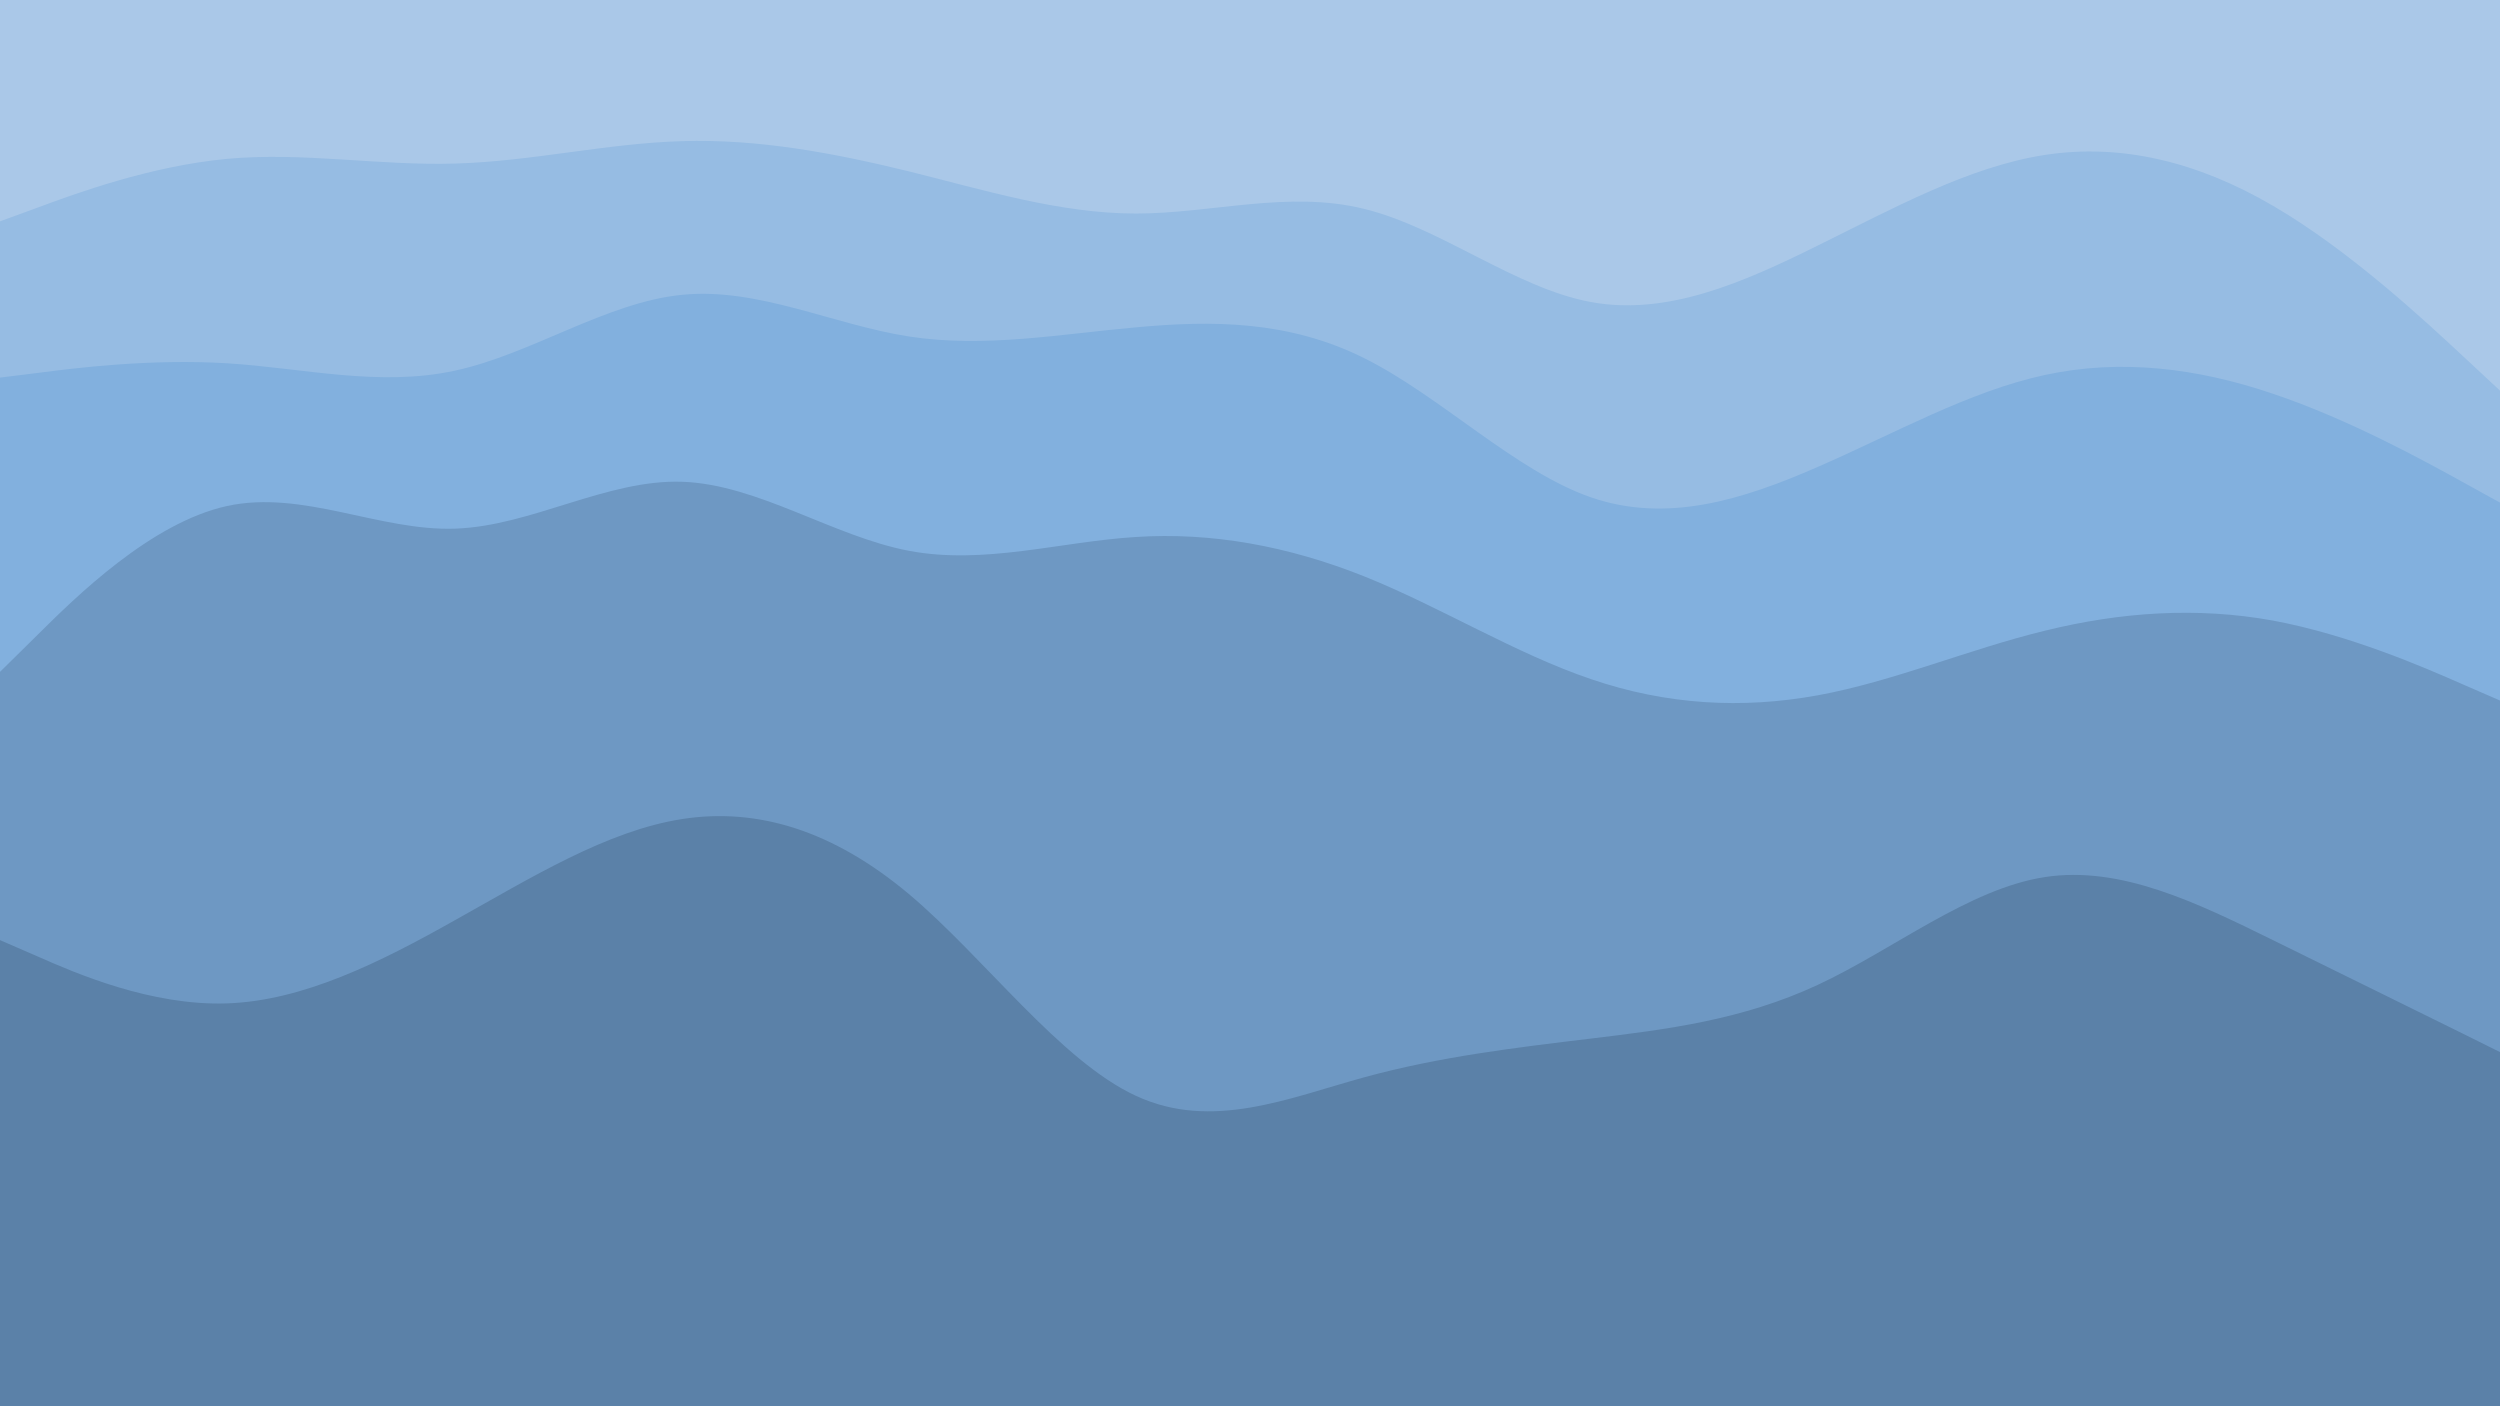 <svg id="visual" viewBox="0 0 960 540" width="960" height="540" xmlns="http://www.w3.org/2000/svg" xmlns:xlink="http://www.w3.org/1999/xlink" version="1.1"><path d="M0 87L14.5 81.7C29 76.3 58 65.7 87.2 63C116.3 60.3 145.7 65.7 174.8 64.8C204 64 233 57 262 56.2C291 55.3 320 60.7 349 67.8C378 75 407 84 436.2 84C465.3 84 494.7 75 523.8 82.2C553 89.3 582 112.7 611 118C640 123.3 669 110.7 698 96.3C727 82 756 66 785.2 61.5C814.3 57 843.7 64 872.8 81C902 98 931 125 945.5 138.5L960 152L960 0L945.5 0C931 0 902 0 872.8 0C843.7 0 814.3 0 785.2 0C756 0 727 0 698 0C669 0 640 0 611 0C582 0 553 0 523.8 0C494.7 0 465.3 0 436.2 0C407 0 378 0 349 0C320 0 291 0 262 0C233 0 204 0 174.8 0C145.7 0 116.3 0 87.2 0C58 0 29 0 14.5 0L0 0Z" fill="#aac8e8"></path><path d="M0 147L14.5 145.2C29 143.3 58 139.7 87.2 141.5C116.3 143.3 145.7 150.7 174.8 144.3C204 138 233 118 262 115.2C291 112.3 320 126.7 349 131.2C378 135.7 407 130.3 436.2 127.7C465.3 125 494.7 125 523.8 139.5C553 154 582 183 611 193C640 203 669 194 698 181.3C727 168.7 756 152.3 785.2 146C814.3 139.7 843.7 143.3 872.8 153.2C902 163 931 179 945.5 187L960 195L960 150L945.5 136.5C931 123 902 96 872.8 79C843.7 62 814.3 55 785.2 59.5C756 64 727 80 698 94.3C669 108.7 640 121.3 611 116C582 110.7 553 87.3 523.8 80.2C494.7 73 465.3 82 436.2 82C407 82 378 73 349 65.8C320 58.7 291 53.3 262 54.2C233 55 204 62 174.8 62.8C145.7 63.7 116.3 58.3 87.2 61C58 63.7 29 74.3 14.5 79.7L0 85Z" fill="#96bce3"></path><path d="M0 260L14.5 245.7C29 231.3 58 202.7 87.2 196.3C116.3 190 145.7 206 174.8 205C204 204 233 186 262 187C291 188 320 208 349 213.5C378 219 407 210 436.2 208.2C465.3 206.3 494.7 211.7 523.8 223.3C553 235 582 253 611 262.8C640 272.7 669 274.3 698 269C727 263.7 756 251.3 785.2 244.2C814.3 237 843.7 235 872.8 240.3C902 245.7 931 258.3 945.5 264.7L960 271L960 193L945.5 185C931 177 902 161 872.8 151.2C843.7 141.3 814.3 137.7 785.2 144C756 150.3 727 166.7 698 179.3C669 192 640 201 611 191C582 181 553 152 523.8 137.5C494.7 123 465.3 123 436.2 125.7C407 128.3 378 133.7 349 129.2C320 124.7 291 110.3 262 113.2C233 116 204 136 174.8 142.3C145.7 148.7 116.3 141.3 87.2 139.5C58 137.7 29 141.3 14.5 143.2L0 145Z" fill="#82b0de"></path><path d="M0 363L14.5 369.3C29 375.7 58 388.3 87.2 387.3C116.3 386.3 145.7 371.7 174.8 355.3C204 339 233 321 262 316.5C291 312 320 321 349 345.3C378 369.7 407 409.3 436.2 422.8C465.3 436.3 494.7 423.7 523.8 415.7C553 407.7 582 404.3 611 400.8C640 397.3 669 393.7 698 380.2C727 366.7 756 343.3 785.2 338.8C814.3 334.3 843.7 348.7 872.8 363C902 377.3 931 391.7 945.5 398.8L960 406L960 269L945.5 262.7C931 256.3 902 243.7 872.8 238.3C843.7 233 814.3 235 785.2 242.2C756 249.3 727 261.7 698 267C669 272.3 640 270.7 611 260.8C582 251 553 233 523.8 221.3C494.7 209.7 465.3 204.3 436.2 206.2C407 208 378 217 349 211.5C320 206 291 186 262 185C233 184 204 202 174.8 203C145.7 204 116.3 188 87.2 194.3C58 200.7 29 229.3 14.5 243.7L0 258Z" fill="#6e98c3"></path><path d="M0 541L14.5 541C29 541 58 541 87.2 541C116.3 541 145.7 541 174.8 541C204 541 233 541 262 541C291 541 320 541 349 541C378 541 407 541 436.2 541C465.3 541 494.7 541 523.8 541C553 541 582 541 611 541C640 541 669 541 698 541C727 541 756 541 785.2 541C814.3 541 843.7 541 872.8 541C902 541 931 541 945.5 541L960 541L960 404L945.5 396.8C931 389.7 902 375.3 872.8 361C843.7 346.7 814.3 332.3 785.2 336.8C756 341.3 727 364.7 698 378.2C669 391.7 640 395.3 611 398.8C582 402.3 553 405.7 523.8 413.7C494.7 421.7 465.3 434.3 436.2 420.8C407 407.3 378 367.7 349 343.3C320 319 291 310 262 314.5C233 319 204 337 174.8 353.3C145.7 369.7 116.3 384.3 87.2 385.3C58 386.3 29 373.7 14.5 367.3L0 361Z" fill="#5b81a8"></path></svg>